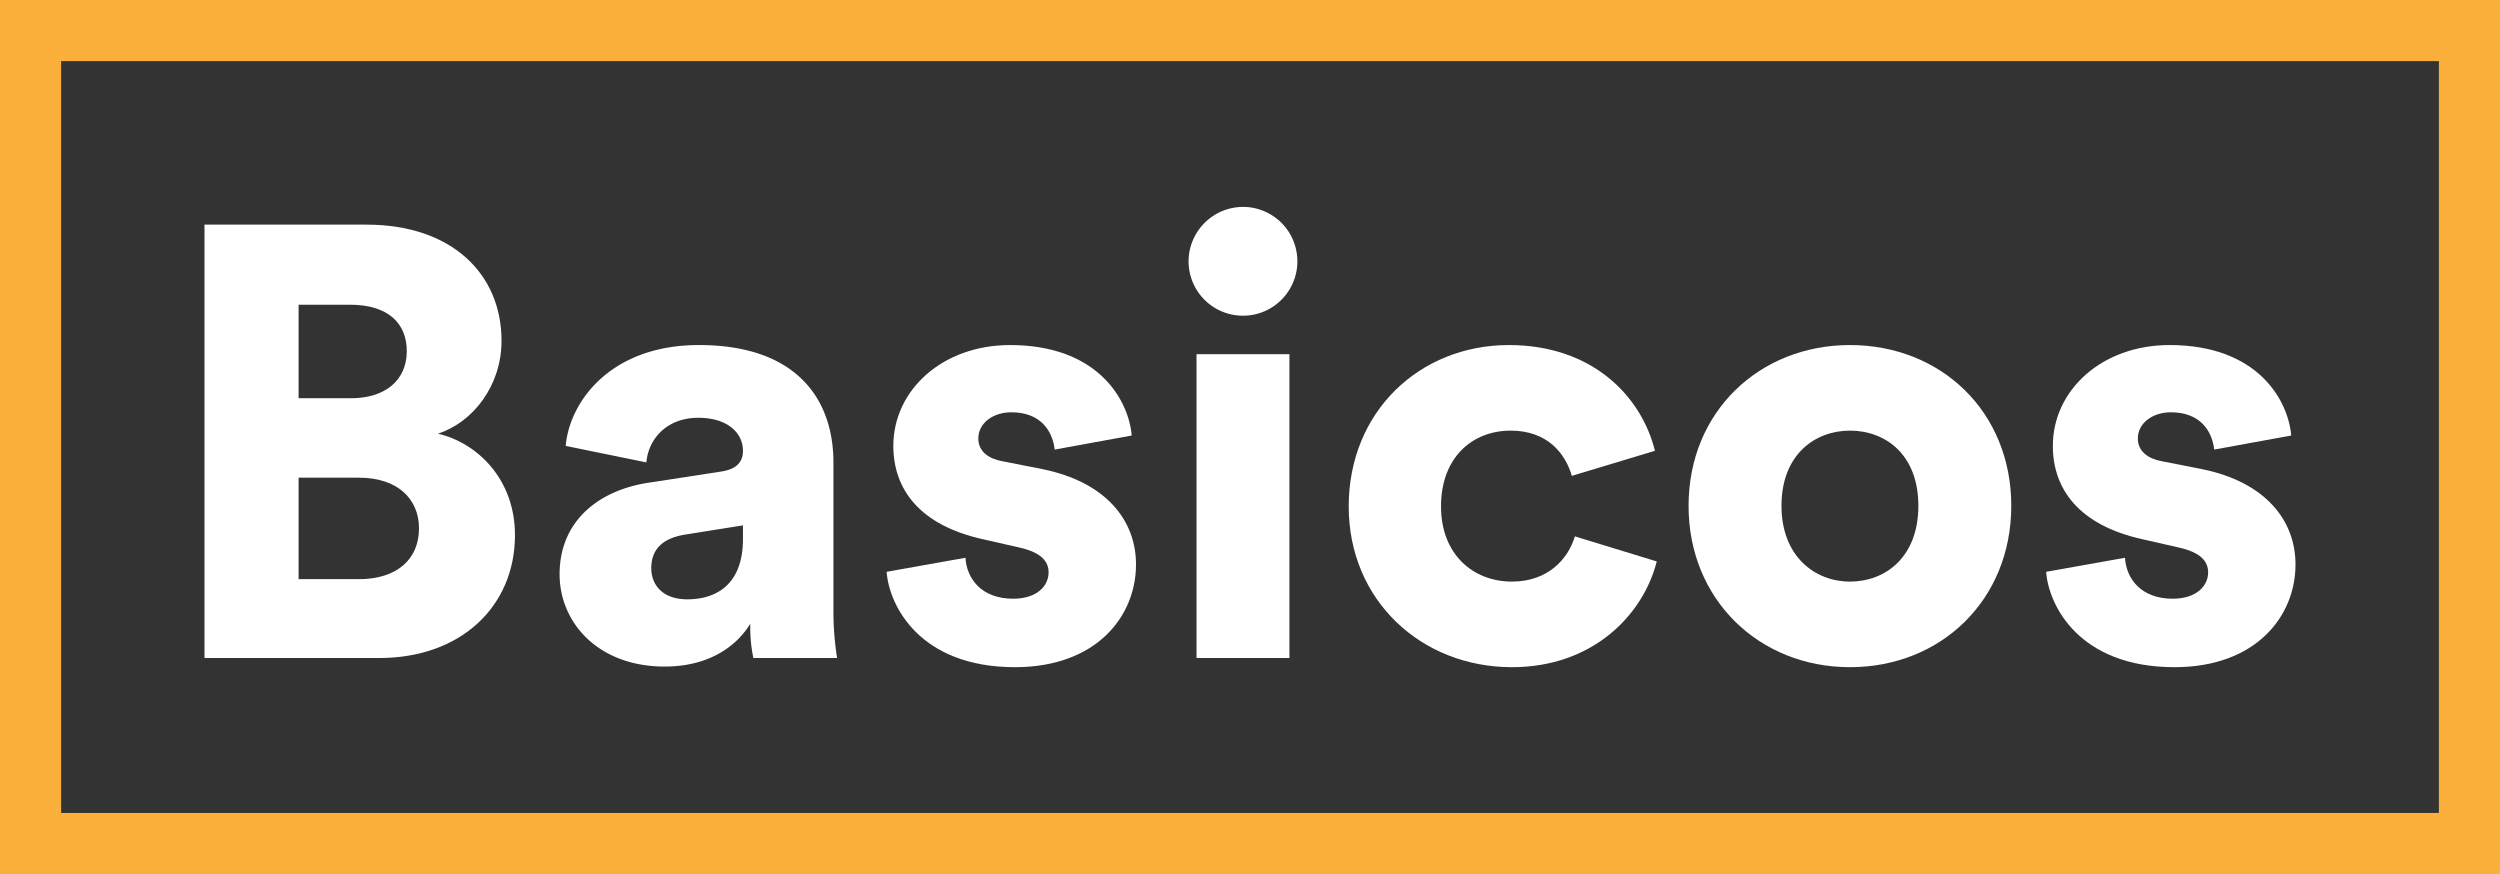 <svg xmlns="http://www.w3.org/2000/svg" viewBox="0 0 818 286"><rect x="0" y="0" width="818" height="286" fill="#333333" stroke="none"/><defs><style>.cls-1{fill:#fbb03b;}.cls-2{fill:#fff;}</style></defs><g id="Layer_1" data-name="Layer 1"><path class="cls-1" d="M798,20V266H20V20H798M818,0H0V286H818V0Z"/><path class="cls-2" d="M119.91,73.5c28,0,44.19,16.2,44.19,38,0,14.6-9.2,26.6-20.8,30.4,12.8,3,25.2,14.8,25.2,33.2,0,23.2-17.6,40.2-44.4,40.2H66.91V73.5Zm-5,56.8c11,0,18.19-5.8,18.19-15.4,0-9.2-6.2-15.2-18.6-15.2H97.7v30.6Zm2.59,59.2c12.2,0,19.6-6.4,19.6-16.6,0-9.8-7.2-16.6-19.6-16.6H97.7v33.2Z"/><path class="cls-2" d="M212.5,157.9l23.4-3.6c5.4-.8,7.2-3.4,7.2-6.8,0-5.8-5-10.8-14.6-10.8-10.6,0-16.4,7.2-17,14.6l-26.4-5.4c1.2-14.2,14.4-33,43.6-33,32.2,0,44,18,44,38.4v48.6a97.68,97.68,0,0,0,1.2,15.4H246.5a48.62,48.62,0,0,1-1-11.2c-5.2,8.4-14.8,14-28,14-21.8,0-34.4-14.4-34.4-30.2C183.1,170.3,196.1,160.3,212.5,157.9Zm30.6,18.4v-4.4l-18.8,3c-6.4,1-11.2,4-11.2,11,0,5.2,3.4,10.2,11.8,10.2C233.9,196.1,243.1,191.7,243.1,176.3Z"/><path class="cls-2" d="M315.9,182.5c.4,6.8,5.2,13.4,15.6,13.4,7.8,0,11.6-4.2,11.6-8.6,0-3.6-2.4-6.6-9.8-8.2l-11.4-2.6c-21.2-4.6-29.6-16.6-29.6-30.6,0-18.2,16-33,38.2-33,28.8,0,38.8,18,39.8,29.6l-25.2,4.6c-.8-6.6-5-12.2-14.2-12.2-5.8,0-10.8,3.4-10.8,8.6,0,4.2,3.4,6.6,7.8,7.4l13.2,2.6c20.6,4.2,30.6,16.6,30.6,31.2,0,17-13,33.6-39.6,33.6-31.2,0-41.2-20.2-42-31.2Z"/><path class="cls-2" d="M406.5,67.7a17.8,17.8,0,1,1-17.6,17.8A17.88,17.88,0,0,1,406.5,67.7Zm-15,147.6V115.9h30.4v99.4Z"/><path class="cls-2" d="M471.5,165.7c0,15.8,10.59,24.6,23.19,24.6,11.81,0,18.4-7.4,20.61-14.8l26.79,8.2c-4.4,17.4-20.8,34.6-47.4,34.6-29.59,0-53.39-21.8-53.39-52.6,0-31,23.2-52.8,52.39-52.8,27.4,0,43.4,16.8,47.81,34.6l-27.2,8.2c-2.21-7.6-8.21-14.8-20-14.8C481.7,140.9,471.5,149.7,471.5,165.7Z"/><path class="cls-2" d="M658.09,165.5c0,30.8-23,52.8-52.79,52.8-29.6,0-52.8-22-52.8-52.8s23.2-52.6,52.8-52.6C635.09,112.9,658.09,134.7,658.09,165.5Zm-30.4,0c0-16.8-10.79-24.6-22.39-24.6-11.4,0-22.4,7.8-22.4,24.6,0,16.6,11,24.8,22.4,24.8C616.9,190.3,627.69,182.3,627.69,165.5Z"/><path class="cls-2" d="M695.3,182.5c.39,6.8,5.2,13.4,15.6,13.4,7.79,0,11.6-4.2,11.6-8.6,0-3.6-2.41-6.6-9.81-8.2l-11.4-2.6c-21.2-4.6-29.6-16.6-29.6-30.6,0-18.2,16-33,38.21-33,28.79,0,38.79,18,39.79,29.6l-25.19,4.6c-.81-6.6-5-12.2-14.21-12.2-5.79,0-10.79,3.4-10.79,8.6,0,4.2,3.4,6.6,7.79,7.4l13.21,2.6c20.59,4.2,30.59,16.6,30.59,31.2,0,17-13,33.6-39.59,33.6-31.2,0-41.2-20.2-42-31.2Z"/></g></svg>
